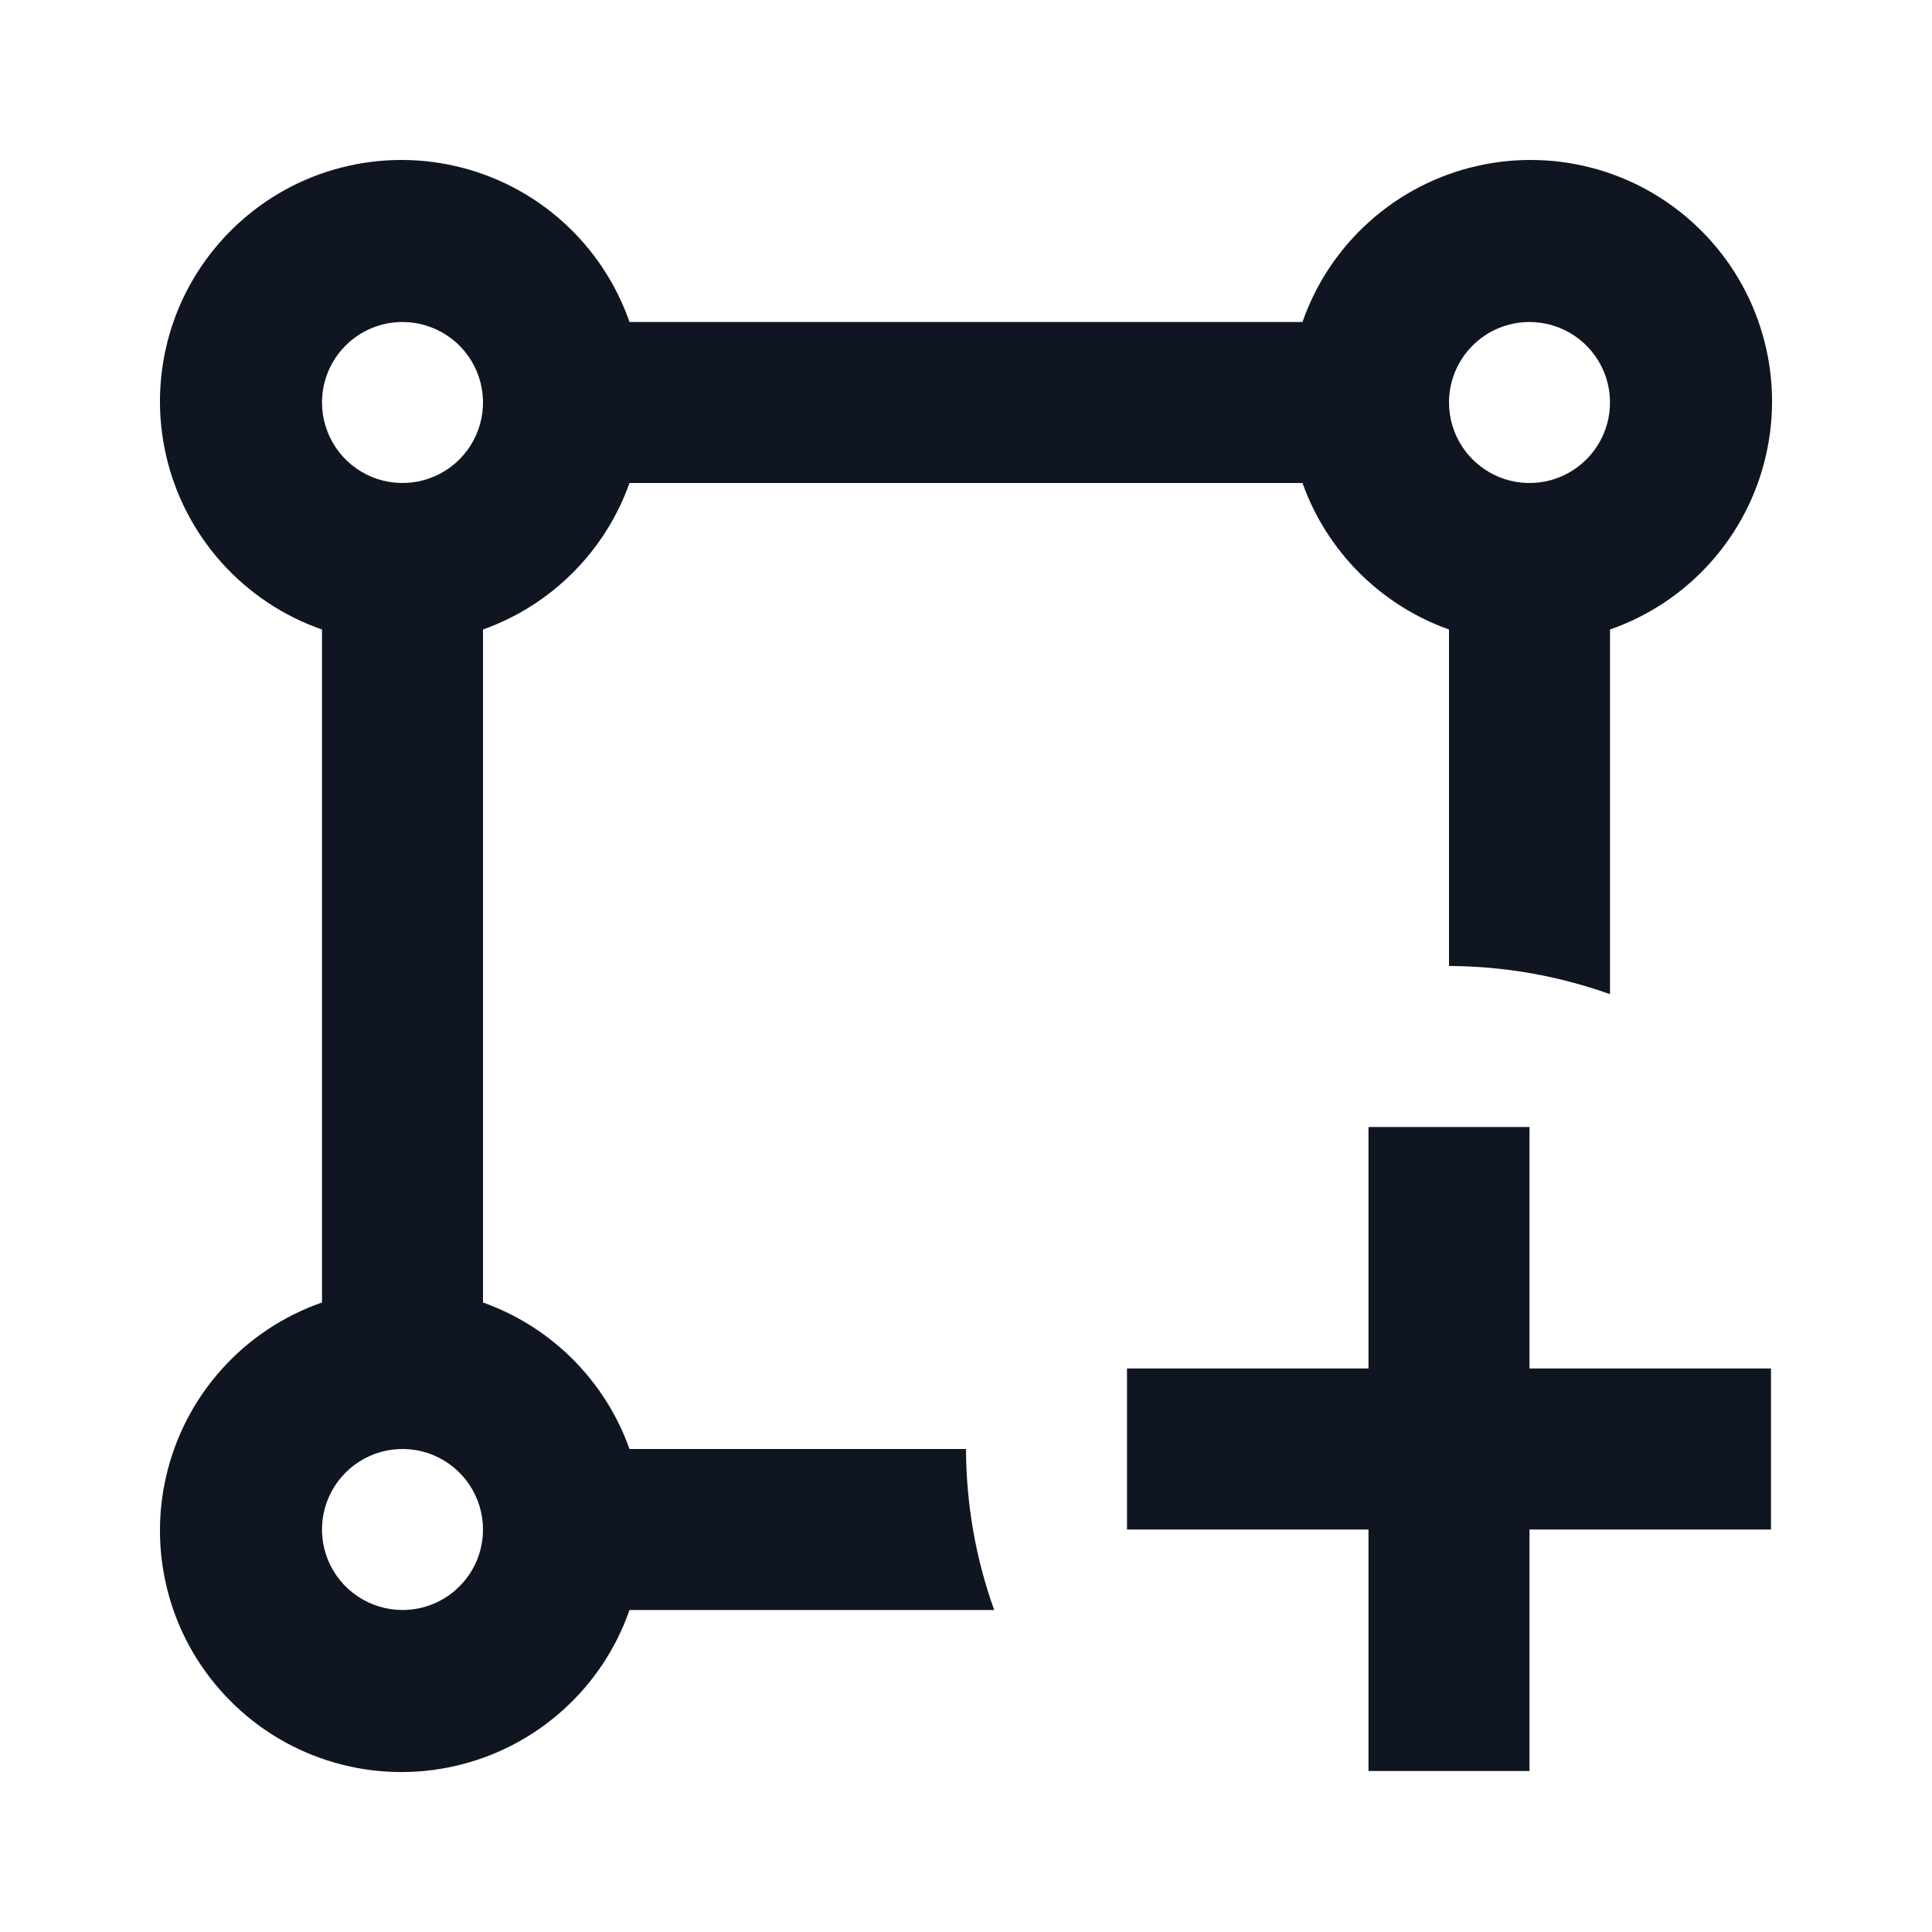 <svg width="24" height="24" viewBox="0 0 24 24" fill="none" xmlns="http://www.w3.org/2000/svg">
<path d="M22 19H19V22H17V19H14V17H17V14H19V17H22V19ZM12.35 20H7.82C7.653 20.48 7.367 20.909 6.988 21.248C6.61 21.587 6.152 21.824 5.657 21.937C5.161 22.051 4.646 22.037 4.157 21.896C3.669 21.756 3.225 21.494 2.866 21.134C2.507 20.775 2.244 20.331 2.104 19.843C1.964 19.354 1.949 18.839 2.063 18.343C2.176 17.848 2.413 17.39 2.752 17.012C3.091 16.633 3.52 16.347 4 16.18V7.82C3.52 7.653 3.091 7.367 2.752 6.988C2.413 6.61 2.176 6.152 2.063 5.657C1.949 5.161 1.964 4.646 2.104 4.157C2.244 3.669 2.507 3.225 2.866 2.866C3.225 2.507 3.669 2.244 4.157 2.104C4.646 1.964 5.161 1.949 5.657 2.063C6.152 2.176 6.61 2.413 6.988 2.752C7.367 3.091 7.653 3.52 7.82 4H16.18C16.347 3.52 16.633 3.091 17.012 2.752C17.39 2.413 17.848 2.176 18.343 2.063C18.839 1.949 19.354 1.964 19.843 2.104C20.331 2.244 20.775 2.507 21.134 2.866C21.494 3.225 21.756 3.669 21.896 4.157C22.037 4.646 22.051 5.161 21.937 5.657C21.824 6.152 21.587 6.61 21.248 6.988C20.909 7.367 20.48 7.653 20 7.82V12.35C19.358 12.121 18.682 12.002 18 12V7.82C17.581 7.671 17.2 7.43 16.885 7.115C16.57 6.8 16.329 6.419 16.18 6H7.82C7.671 6.419 7.43 6.8 7.115 7.115C6.8 7.43 6.419 7.671 6 7.82V16.18C6.419 16.329 6.8 16.57 7.115 16.885C7.43 17.2 7.671 17.581 7.82 18H12C12.002 18.682 12.12 19.358 12.35 20ZM18 5C18 5.198 18.059 5.391 18.169 5.556C18.278 5.72 18.435 5.848 18.617 5.924C18.8 6 19.001 6.019 19.195 5.981C19.389 5.942 19.567 5.847 19.707 5.707C19.847 5.567 19.942 5.389 19.981 5.195C20.019 5.001 20 4.8 19.924 4.617C19.848 4.435 19.72 4.278 19.556 4.169C19.391 4.059 19.198 4 19 4C18.735 4 18.48 4.105 18.293 4.293C18.105 4.48 18 4.735 18 5ZM4 5C4 5.198 4.059 5.391 4.169 5.556C4.278 5.72 4.435 5.848 4.617 5.924C4.8 6 5.001 6.019 5.195 5.981C5.389 5.942 5.567 5.847 5.707 5.707C5.847 5.567 5.942 5.389 5.981 5.195C6.019 5.001 6 4.8 5.924 4.617C5.848 4.435 5.72 4.278 5.556 4.169C5.391 4.059 5.198 4 5 4C4.735 4 4.48 4.105 4.293 4.293C4.105 4.48 4 4.735 4 5ZM6 19C6 18.802 5.941 18.609 5.831 18.444C5.722 18.28 5.565 18.152 5.383 18.076C5.2 18 4.999 17.981 4.805 18.019C4.611 18.058 4.433 18.153 4.293 18.293C4.153 18.433 4.058 18.611 4.019 18.805C3.981 18.999 4 19.2 4.076 19.383C4.152 19.565 4.28 19.722 4.444 19.831C4.609 19.941 4.802 20 5 20C5.265 20 5.52 19.895 5.707 19.707C5.895 19.52 6 19.265 6 19Z" fill="#0F1621"/>
</svg>
